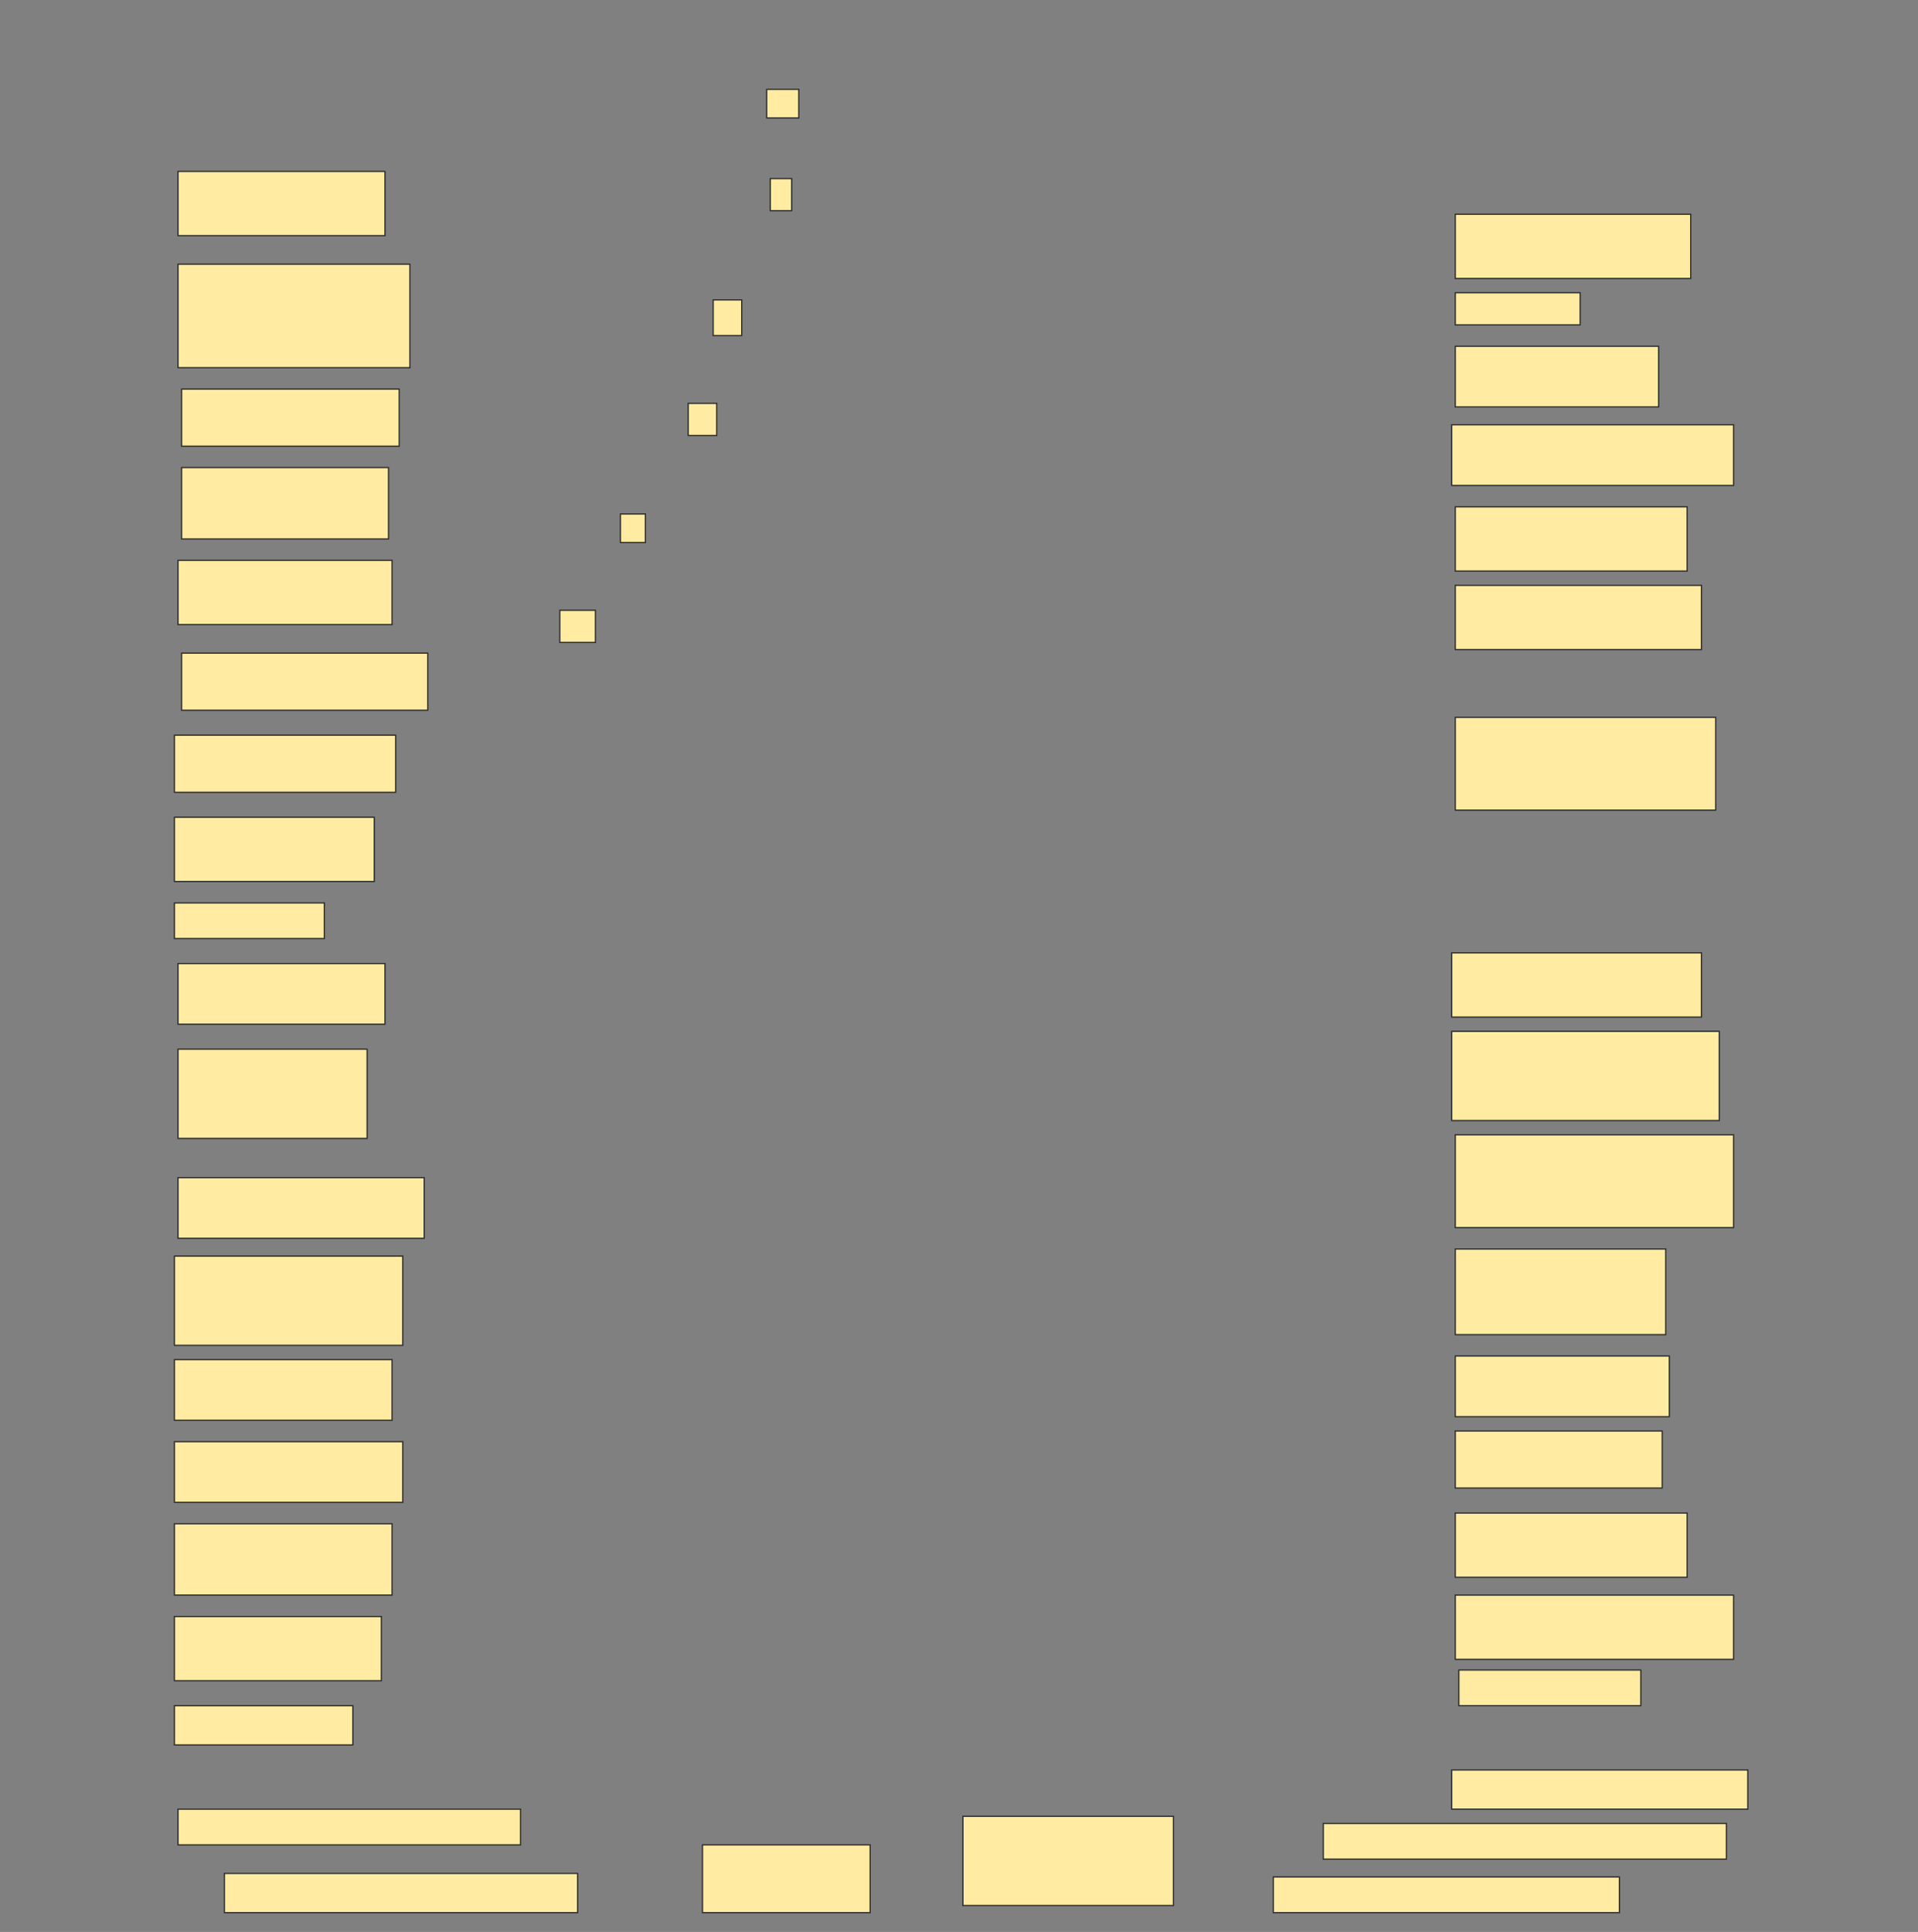 <svg height="1547" width="1536" xmlns="http://www.w3.org/2000/svg">
 <rect width="100%" height="100%" fill="#808080" stroke="none"/>
 <!-- Created with Image Occlusion Enhanced -->
 <g>
  <title>Labels</title>
 </g>
 <g>
  <title>Masks</title>
  <rect fill="#FFEBA2" height="22.857" id="78c3389f91f64dd1bbfdbb103e392083-ao-1" stroke="#2D2D2D" width="25.714" x="614" y="71.571"/>
  <rect fill="#FFEBA2" height="25.714" id="78c3389f91f64dd1bbfdbb103e392083-ao-2" stroke="#2D2D2D" width="17.143" x="616.857" y="143"/>
  <rect fill="#FFEBA2" height="28.571" id="78c3389f91f64dd1bbfdbb103e392083-ao-3" stroke="#2D2D2D" width="22.857" x="571.143" y="240.143"/>
  <rect fill="#FFEBA2" height="25.714" id="78c3389f91f64dd1bbfdbb103e392083-ao-4" stroke="#2D2D2D" width="22.857" x="551.143" y="323"/>
  <rect fill="#FFEBA2" height="22.857" id="78c3389f91f64dd1bbfdbb103e392083-ao-5" stroke="#2D2D2D" width="20" x="496.857" y="411.571"/>
  <rect fill="#FFEBA2" height="25.714" id="78c3389f91f64dd1bbfdbb103e392083-ao-6" stroke="#2D2D2D" width="28.571" x="448.286" y="488.714"/>
  
  <rect fill="#FFEBA2" height="51.429" id="78c3389f91f64dd1bbfdbb103e392083-ao-8" stroke="#2D2D2D" width="165.714" x="142.571" y="137.286"/>
  <rect fill="#FFEBA2" height="51.429" id="78c3389f91f64dd1bbfdbb103e392083-ao-9" stroke="#2D2D2D" width="188.571" x="1165.429" y="171.571"/>
  <rect fill="#FFEBA2" height="82.857" id="78c3389f91f64dd1bbfdbb103e392083-ao-10" stroke="#2D2D2D" width="185.714" x="142.571" y="211.571"/>
  <rect fill="#FFEBA2" height="25.714" id="78c3389f91f64dd1bbfdbb103e392083-ao-11" stroke="#2D2D2D" width="100" x="1165.429" y="234.428"/>
  <rect fill="#FFEBA2" height="48.571" id="78c3389f91f64dd1bbfdbb103e392083-ao-12" stroke="#2D2D2D" width="162.857" x="1165.429" y="277.286"/>
  <rect fill="#FFEBA2" height="45.714" id="78c3389f91f64dd1bbfdbb103e392083-ao-13" stroke="#2D2D2D" width="174.286" x="145.429" y="311.571"/>
  <rect fill="#FFEBA2" height="48.571" id="78c3389f91f64dd1bbfdbb103e392083-ao-14" stroke="#2D2D2D" width="225.714" x="1162.572" y="340.143"/>
  <rect fill="#FFEBA2" height="57.143" id="78c3389f91f64dd1bbfdbb103e392083-ao-15" stroke="#2D2D2D" width="165.714" x="145.429" y="374.428"/>
  <rect fill="#FFEBA2" height="51.429" id="78c3389f91f64dd1bbfdbb103e392083-ao-16" stroke="#2D2D2D" width="185.714" x="1165.429" y="405.857"/>
  <rect fill="#FFEBA2" height="51.429" id="78c3389f91f64dd1bbfdbb103e392083-ao-17" stroke="#2D2D2D" width="171.429" x="142.571" y="448.714"/>
  <rect fill="#FFEBA2" height="51.429" id="78c3389f91f64dd1bbfdbb103e392083-ao-18" stroke="#2D2D2D" width="197.143" x="1165.429" y="468.714"/>
  <rect fill="#FFEBA2" height="45.714" id="78c3389f91f64dd1bbfdbb103e392083-ao-19" stroke="#2D2D2D" width="197.143" x="145.429" y="523"/>
  <rect fill="#FFEBA2" height="45.714" id="78c3389f91f64dd1bbfdbb103e392083-ao-20" stroke="#2D2D2D" width="177.143" x="139.714" y="588.714"/>
  <rect fill="#FFEBA2" height="74.286" id="78c3389f91f64dd1bbfdbb103e392083-ao-21" stroke="#2D2D2D" width="208.571" x="1165.429" y="574.429"/>
  <rect fill="#FFEBA2" height="51.429" id="78c3389f91f64dd1bbfdbb103e392083-ao-22" stroke="#2D2D2D" width="160" x="139.714" y="654.429"/>
  <rect fill="#FFEBA2" height="28.571" id="78c3389f91f64dd1bbfdbb103e392083-ao-23" stroke="#2D2D2D" width="120" x="139.714" y="723"/>
  <rect fill="#FFEBA2" height="51.429" id="78c3389f91f64dd1bbfdbb103e392083-ao-24" stroke="#2D2D2D" width="200" x="1162.572" y="763"/>
  <rect fill="#FFEBA2" height="48.571" id="78c3389f91f64dd1bbfdbb103e392083-ao-25" stroke="#2D2D2D" width="165.714" x="142.571" y="771.571"/>
  <rect fill="#FFEBA2" height="71.429" id="78c3389f91f64dd1bbfdbb103e392083-ao-26" stroke="#2D2D2D" width="214.286" x="1162.572" y="825.857"/>
  <rect fill="#FFEBA2" height="71.429" id="78c3389f91f64dd1bbfdbb103e392083-ao-27" stroke="#2D2D2D" width="151.429" x="142.571" y="840.143"/>
  <rect fill="#FFEBA2" height="74.286" id="78c3389f91f64dd1bbfdbb103e392083-ao-28" stroke="#2D2D2D" width="222.857" x="1165.429" y="908.714"/>
  <rect fill="#FFEBA2" height="48.571" id="78c3389f91f64dd1bbfdbb103e392083-ao-29" stroke="#2D2D2D" width="197.143" x="142.571" y="943"/>
  <rect fill="#FFEBA2" height="68.571" id="78c3389f91f64dd1bbfdbb103e392083-ao-30" stroke="#2D2D2D" width="168.571" x="1165.429" y="1000.143"/>
  <rect fill="#FFEBA2" height="71.429" id="78c3389f91f64dd1bbfdbb103e392083-ao-31" stroke="#2D2D2D" width="182.857" x="139.714" y="1005.857"/>
  <rect fill="#FFEBA2" height="48.571" id="78c3389f91f64dd1bbfdbb103e392083-ao-32" stroke="#2D2D2D" width="171.429" x="1165.429" y="1085.857"/>
  <rect fill="#FFEBA2" height="48.571" id="78c3389f91f64dd1bbfdbb103e392083-ao-33" stroke="#2D2D2D" width="174.286" x="139.714" y="1088.714"/>
  <rect fill="#FFEBA2" height="45.714" id="78c3389f91f64dd1bbfdbb103e392083-ao-34" stroke="#2D2D2D" width="165.714" x="1165.429" y="1145.857"/>
  <rect fill="#FFEBA2" height="48.571" id="78c3389f91f64dd1bbfdbb103e392083-ao-35" stroke="#2D2D2D" width="182.857" x="139.714" y="1154.429"/>
  <rect fill="#FFEBA2" height="51.429" id="78c3389f91f64dd1bbfdbb103e392083-ao-36" stroke="#2D2D2D" width="185.714" x="1165.429" y="1211.571"/>
  <rect fill="#FFEBA2" height="57.143" id="78c3389f91f64dd1bbfdbb103e392083-ao-37" stroke="#2D2D2D" width="174.286" x="139.714" y="1220.143"/>
  <rect fill="#FFEBA2" height="51.429" id="78c3389f91f64dd1bbfdbb103e392083-ao-38" stroke="#2D2D2D" width="222.857" x="1165.429" y="1277.286"/>
  <rect fill="#FFEBA2" height="51.429" id="78c3389f91f64dd1bbfdbb103e392083-ao-39" stroke="#2D2D2D" width="165.714" x="139.714" y="1294.429"/>
  <rect fill="#FFEBA2" height="28.571" id="78c3389f91f64dd1bbfdbb103e392083-ao-40" stroke="#2D2D2D" width="145.714" x="1168.286" y="1337.286"/>
  <rect fill="#FFEBA2" height="31.429" id="78c3389f91f64dd1bbfdbb103e392083-ao-41" stroke="#2D2D2D" width="142.857" x="139.714" y="1365.857"/>
  <rect fill="#FFEBA2" height="31.429" id="78c3389f91f64dd1bbfdbb103e392083-ao-42" stroke="#2D2D2D" width="237.143" x="1162.572" y="1417.286"/>
  <rect fill="#FFEBA2" height="28.571" id="78c3389f91f64dd1bbfdbb103e392083-ao-43" stroke="#2D2D2D" width="274.286" x="142.571" y="1448.714"/>
  <rect fill="#FFEBA2" height="28.571" id="78c3389f91f64dd1bbfdbb103e392083-ao-44" stroke="#2D2D2D" width="322.857" x="1059.714" y="1460.143"/>
  <rect fill="#FFEBA2" height="31.429" id="78c3389f91f64dd1bbfdbb103e392083-ao-45" stroke="#2D2D2D" width="282.857" x="179.714" y="1500.143"/>
  <rect fill="#FFEBA2" height="54.286" id="78c3389f91f64dd1bbfdbb103e392083-ao-46" stroke="#2D2D2D" width="134.286" x="562.572" y="1477.286"/>
  <rect fill="#FFEBA2" height="71.429" id="78c3389f91f64dd1bbfdbb103e392083-ao-47" stroke="#2D2D2D" width="168.571" x="771.143" y="1454.429"/>
  <rect fill="#FFEBA2" height="28.571" id="78c3389f91f64dd1bbfdbb103e392083-ao-48" stroke="#2D2D2D" width="277.143" x="1019.714" y="1503"/>
 </g>
</svg>